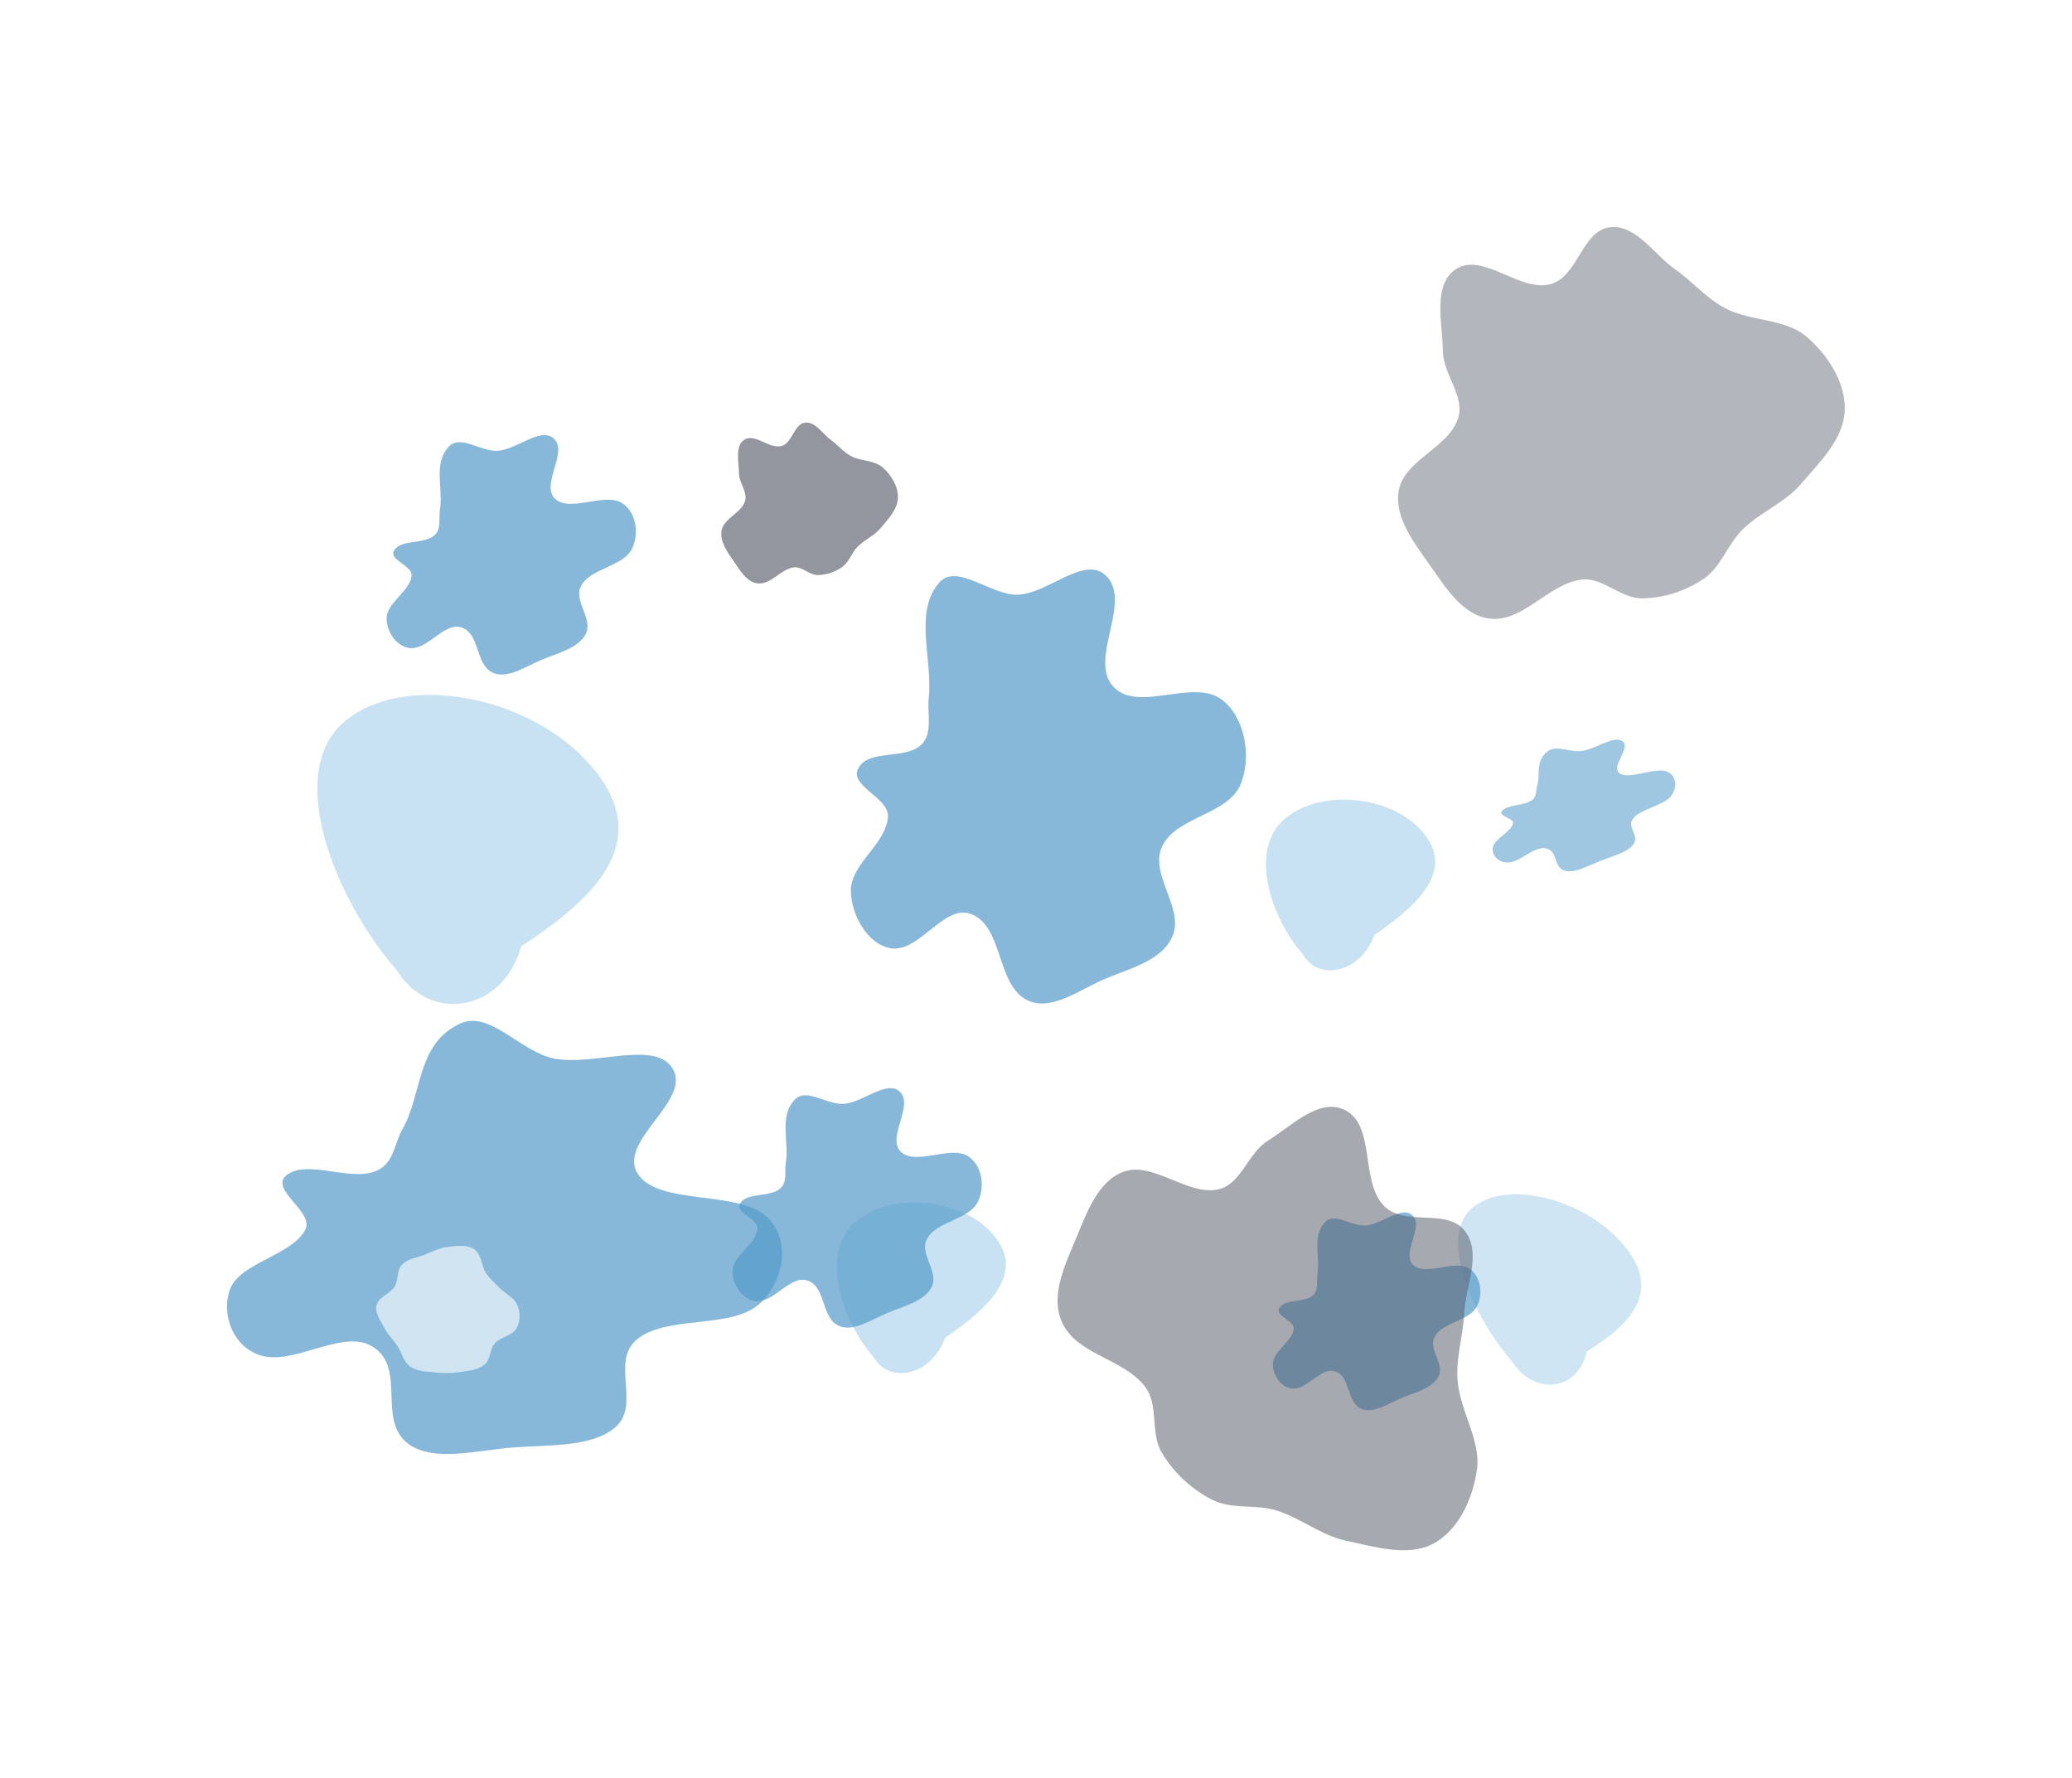 <svg width="2793" height="2396" viewBox="0 0 2793 2396" fill="none" xmlns="http://www.w3.org/2000/svg">
<g opacity="0.7">
<g opacity="0.7" filter="url(#filter0_f_59_292)">
<path d="M702.647 1275.24C678.54 1363.29 579.813 1380.7 534.412 1307.28C450.814 1211.07 384.583 1043.33 462.375 974.246C540.167 905.162 712.503 935.208 796.101 1031.41C879.7 1127.62 813.159 1203.9 702.647 1275.24Z" fill="#92C4E7"/>
</g>
<g opacity="0.62" filter="url(#filter1_f_59_292)">
<path d="M2138.82 1821.71C2127.36 1874.76 2068.42 1881.9 2038.48 1835.33C1984.71 1773.44 1938.92 1668.38 1983.42 1628.86C2027.93 1589.34 2132.91 1613.88 2186.68 1675.76C2240.45 1737.64 2202.98 1781.97 2138.82 1821.71Z" fill="#92C4E7"/>
</g>
<g opacity="0.7" filter="url(#filter2_f_59_292)">
<path d="M1852.68 1260.09C1834.92 1310.05 1778.17 1324.39 1755.87 1285.86C1712.99 1236.51 1683.28 1146.68 1730.58 1104.69C1777.87 1062.69 1874.1 1071.14 1916.98 1120.49C1959.86 1169.83 1918.61 1215.28 1852.68 1260.09Z" fill="#92C4E7"/>
</g>
<g opacity="0.7" filter="url(#filter3_f_59_292)">
<path d="M1274.08 1802.99C1256.32 1852.95 1199.57 1867.3 1177.27 1828.76C1134.39 1779.41 1104.68 1689.59 1151.97 1647.59C1199.27 1605.59 1295.5 1614.04 1338.38 1663.39C1381.26 1712.74 1340.01 1758.19 1274.08 1802.99Z" fill="#92C4E7"/>
</g>
<g opacity="0.7" filter="url(#filter4_f_59_292)">
<path fill-rule="evenodd" clip-rule="evenodd" d="M619.863 1379.73C660.245 1360.88 700.85 1417.32 746.793 1426.67C798.34 1437.16 879.525 1402.69 905.014 1437.76C936.858 1481.57 830.959 1537.19 859.795 1582.15C888.002 1626.13 998.92 1602.6 1036.36 1642.55C1066.06 1674.24 1056.63 1727.26 1023.88 1757.23C986.03 1791.87 897.426 1772.03 858.066 1805.72C822.521 1836.15 864.556 1893.33 829.196 1923.88C797.533 1951.23 737.987 1947.12 689.858 1951.04C643.405 1954.81 584.543 1970.8 551.002 1946.5C506.669 1914.39 549.621 1843.12 501.273 1814.42C460.462 1790.19 392.737 1843.87 346.893 1825.33C310.353 1810.55 298.782 1767 310.255 1737.17C323.965 1701.53 394.459 1691.76 411.655 1656.97C423.371 1633.26 363.15 1603.1 385.8 1584.33C413.005 1561.78 470.547 1592.7 506.418 1578.43C531.235 1568.57 531.382 1541.37 542.41 1522.06C569.535 1474.54 561.214 1407.1 619.863 1379.73Z" fill="#0C71B2"/>
</g>
<g opacity="0.64" filter="url(#filter5_f_59_292)">
<path fill-rule="evenodd" clip-rule="evenodd" d="M1085.14 569.627C1099.03 567.881 1108.5 584.519 1119.84 592.771C1129.31 599.662 1136.66 609.112 1146.99 614.624C1160.6 621.891 1178.58 619.996 1190.12 630.28C1201.54 640.471 1210.99 655.816 1210.39 671.161C1209.77 686.988 1196.98 699.759 1186.91 711.936C1178.43 722.182 1165.48 727.27 1156.13 736.725C1147.99 744.97 1144.69 757.479 1135.25 764.197C1125.74 770.974 1113.95 774.974 1102.29 775.064C1090.86 775.152 1081.23 763.127 1069.91 764.7C1052.24 767.158 1039.13 788.213 1021.39 786.312C1006.54 784.721 997.193 768.39 988.737 756.005C980.396 743.788 969.894 729.534 972.696 714.987C975.927 698.21 999.289 691.631 1004.28 675.296C1008.01 663.114 996.284 651.026 996.143 638.283C995.97 622.752 990.371 601.064 1003.36 592.659C1017.77 583.338 1037.14 605.74 1053.64 601.093C1068.01 597.044 1070.32 571.489 1085.14 569.627Z" fill="#0E1328"/>
</g>
<g opacity="0.61" filter="url(#filter6_f_59_292)">
<path fill-rule="evenodd" clip-rule="evenodd" d="M603.984 1680.48C615.852 1679.16 629.841 1677.21 639.354 1683.81C649.679 1690.97 648.461 1705.75 655.093 1715.9C659.934 1723.32 666.856 1729.16 673.164 1735.59C681.09 1743.68 693.221 1748.94 697.413 1759.08C701.541 1769.07 701.533 1781.41 695.979 1790.81C690.245 1800.52 674.703 1801.81 667.105 1810.39C659.798 1818.64 661.668 1832.05 653.104 1839.23C644.682 1846.29 632.124 1847.35 620.852 1849.16C609.633 1850.96 598.289 1851.06 586.973 1849.85C575.273 1848.61 562.378 1848.45 553.032 1841.92C543.626 1835.35 541.821 1823.19 535.642 1813.98C529.956 1805.5 522.338 1798.33 517.76 1789.31C512.827 1779.6 504.969 1769.26 507.648 1758.84C510.428 1748.02 525.855 1743.92 531.909 1734.28C537.57 1725.26 534.289 1712.62 541.648 1704.69C548.927 1696.84 561.42 1695.32 571.794 1691.29C582.404 1687.17 592.534 1681.74 603.984 1680.48Z" fill="white"/>
</g>
<g opacity="0.7" filter="url(#filter7_f_59_292)">
<path fill-rule="evenodd" clip-rule="evenodd" d="M1265.92 785.392C1289.71 757.937 1336.08 803.056 1372.31 801.525C1412.96 799.807 1461.81 747.911 1490.8 775.887C1527.03 810.839 1466.49 888.806 1500.87 925.555C1534.5 961.502 1608.25 913.336 1647.41 943.276C1678.46 967.025 1687.38 1020.34 1672.47 1056.77C1655.22 1098.88 1584.81 1100.09 1566.18 1141.63C1549.36 1179.14 1596.99 1224.65 1580.34 1262.24C1565.44 1295.9 1520.86 1305.6 1486.98 1320.43C1454.29 1334.74 1416.19 1363.68 1384.54 1347.95C1342.7 1327.15 1352.75 1248.54 1309.01 1231.96C1272.08 1217.96 1238.76 1285.29 1199.86 1277.94C1168.86 1272.07 1147.46 1232.71 1146.94 1201.3C1146.3 1163.77 1194.72 1138.16 1196.88 1100.65C1198.35 1075.09 1145.53 1059.82 1156.43 1036.52C1169.52 1008.52 1220.62 1025.13 1242.49 1003.13C1257.62 987.91 1249.63 961.643 1251.91 940.477C1257.51 888.415 1231.37 825.265 1265.92 785.392Z" fill="#0C71B2"/>
</g>
<g opacity="0.7" filter="url(#filter8_f_59_292)">
<path fill-rule="evenodd" clip-rule="evenodd" d="M1786.55 1646.8C1799.47 1633.83 1822.47 1653.23 1841.26 1651.72C1862.34 1650.02 1888.76 1625.41 1903.15 1637.43C1921.13 1652.45 1888.08 1689.14 1905.06 1705.02C1921.68 1720.55 1960.91 1697.06 1980.51 1709.75C1996.06 1719.81 1999.5 1743.76 1990.98 1760.6C1981.13 1780.07 1944.66 1782.2 1934.1 1801.45C1924.57 1818.82 1948.22 1838.37 1938.77 1855.77C1930.31 1871.36 1907.03 1876.76 1889.17 1884.24C1871.93 1891.46 1851.58 1905.43 1835.54 1899.02C1814.35 1890.54 1821.28 1854.69 1799.01 1848.17C1780.21 1842.65 1761.48 1873.91 1741.51 1871.46C1725.59 1869.5 1715.39 1852.15 1715.8 1837.93C1716.31 1820.94 1741.93 1808.24 1743.87 1791.2C1745.2 1779.58 1718.19 1773.86 1724.35 1763.05C1731.74 1750.07 1757.82 1756.44 1769.63 1745.99C1777.79 1738.75 1774.24 1727.03 1775.88 1717.39C1779.93 1693.67 1767.79 1665.65 1786.55 1646.8Z" fill="#0C71B2"/>
</g>
<g opacity="0.7" filter="url(#filter9_f_59_292)">
<path fill-rule="evenodd" clip-rule="evenodd" d="M1071.87 1481.63C1087.36 1465.96 1115.07 1489.53 1137.65 1487.77C1162.98 1485.78 1194.67 1456.05 1212.01 1470.66C1233.67 1488.92 1194.06 1533.27 1214.52 1552.56C1234.55 1571.43 1281.63 1543.1 1305.24 1558.54C1323.97 1570.78 1328.18 1599.81 1317.99 1620.19C1306.21 1643.75 1262.37 1646.21 1249.75 1669.49C1238.34 1690.51 1266.83 1714.27 1255.54 1735.33C1245.42 1754.18 1217.45 1760.65 1196 1769.66C1175.3 1778.35 1150.88 1795.21 1131.58 1787.38C1106.07 1777.04 1114.3 1733.63 1087.5 1725.65C1064.87 1718.91 1042.46 1756.72 1018.44 1753.68C999.303 1751.25 986.98 1730.2 987.438 1712.97C987.985 1692.38 1018.74 1677.09 1021.03 1656.44C1022.58 1642.38 990.103 1635.35 997.469 1622.28C1006.32 1606.57 1037.69 1614.38 1051.84 1601.75C1061.64 1593.01 1057.32 1578.79 1059.27 1567.12C1064.06 1538.4 1049.38 1504.4 1071.87 1481.63Z" fill="#0C71B2"/>
</g>
<g opacity="0.7" filter="url(#filter10_f_59_292)">
<path fill-rule="evenodd" clip-rule="evenodd" d="M605.618 601.407C621.105 585.729 648.82 609.308 671.399 607.541C696.732 605.557 728.417 575.823 745.757 590.437C767.42 608.695 727.805 653.04 748.274 672.331C768.295 691.202 815.381 662.877 838.989 678.309C857.716 690.551 861.93 719.586 851.738 739.963C839.956 763.519 796.121 765.984 783.495 789.262C772.092 810.283 800.584 834.044 789.285 855.102C779.169 873.958 751.194 880.427 729.749 889.433C709.051 898.125 684.628 914.985 665.329 907.157C639.822 896.811 648.044 853.406 621.245 845.422C598.623 838.683 576.207 876.495 552.193 873.452C533.052 871.027 520.729 849.969 521.187 832.742C521.734 812.157 552.494 796.86 554.777 776.216C556.333 762.15 523.852 755.122 531.218 742.049C540.064 726.347 571.437 734.155 585.592 721.521C595.385 712.78 591.072 698.567 593.019 686.891C597.807 658.171 583.127 624.177 605.618 601.407Z" fill="#0C71B2"/>
</g>
<g opacity="0.56" filter="url(#filter11_f_59_292)">
<path fill-rule="evenodd" clip-rule="evenodd" d="M2085.97 1012.8C2097.91 1003.42 2116.23 1014.44 2132.4 1012.13C2150.53 1009.53 2174.83 991.606 2186.3 998.426C2200.63 1006.95 2169.83 1033.22 2183.25 1042.37C2196.37 1051.32 2231.54 1033.22 2247.42 1040.11C2260.02 1045.56 2261.3 1060.94 2252.84 1072.53C2243.07 1085.92 2211.74 1089.9 2201.39 1103.2C2192.03 1115.2 2210.89 1126.28 2201.61 1138.3C2193.3 1149.06 2173.02 1154.23 2157.24 1160.38C2142 1166.31 2123.63 1176.86 2110.37 1173.81C2092.84 1169.78 2101.25 1145.92 2082.66 1143.24C2066.97 1140.97 2048.79 1162.69 2031.89 1162.5C2018.41 1162.35 2010.89 1151.76 2012.24 1142.45C2013.84 1131.34 2036.63 1121.24 2039.47 1109.99C2041.41 1102.32 2018.72 1100.5 2024.73 1093.02C2031.96 1084.03 2053.81 1086.34 2064.62 1078.68C2072.11 1073.38 2069.88 1065.99 2071.95 1059.59C2077.06 1043.83 2068.63 1026.42 2085.97 1012.8Z" fill="#0C71B2"/>
</g>
<g opacity="0.52" filter="url(#filter12_f_59_292)">
<path fill-rule="evenodd" clip-rule="evenodd" d="M1975.04 1659.67C1997.7 1690 1975.61 1733.06 1973.73 1769.98C1972.17 1800.81 1962.31 1829.88 1964.81 1860.97C1968.12 1901.97 1996.67 1941.68 1990.78 1981.59C1984.94 2021.14 1965.53 2062.53 1932.41 2080.38C1898.23 2098.8 1853.88 2084.92 1814.48 2076.62C1781.33 2069.64 1752.92 2045.72 1720.25 2035.71C1691.75 2026.99 1660.92 2034.98 1633.88 2021.33C1606.61 2007.56 1582.08 1984.99 1565.96 1957.8C1550.17 1931.17 1562.32 1893.51 1543.54 1868.99C1514.22 1830.71 1451.99 1826.47 1431.76 1782.56C1414.81 1745.78 1436.42 1703.4 1450.94 1668.05C1465.27 1633.18 1480.93 1590.7 1515.39 1578.99C1555.12 1565.49 1600.89 1611.91 1642.1 1603.09C1672.84 1596.51 1682.27 1553.89 1708.91 1537.56C1741.37 1517.65 1779.38 1477.31 1814.83 1497.17C1854.14 1519.2 1833.43 1592.66 1865.76 1625.44C1893.92 1654.01 1950.88 1627.33 1975.04 1659.67Z" fill="#0E1328"/>
</g>
<g opacity="0.44" filter="url(#filter13_f_59_292)">
<path fill-rule="evenodd" clip-rule="evenodd" d="M2169.96 306.31C2205.09 302.059 2229.03 342.566 2257.71 362.656C2281.66 379.431 2300.24 402.438 2326.35 415.856C2360.77 433.549 2406.23 428.936 2435.39 453.973C2464.28 478.783 2488.16 516.141 2486.64 553.499C2485.07 592.03 2452.75 623.122 2427.27 652.768C2405.84 677.712 2373.1 690.101 2349.47 713.117C2328.87 733.191 2320.54 763.644 2296.68 780C2272.61 796.499 2242.82 806.238 2213.33 806.456C2184.45 806.671 2160.08 777.395 2131.47 781.225C2086.79 787.208 2053.66 838.468 2008.81 833.841C1971.24 829.967 1947.62 790.208 1926.24 760.057C1905.15 730.315 1878.6 695.612 1885.68 660.196C1893.85 619.352 1952.92 603.334 1965.54 563.567C1974.96 533.909 1945.32 504.48 1944.96 473.456C1944.53 435.646 1930.37 382.844 1963.22 362.382C1999.65 339.69 2048.61 394.228 2090.32 382.914C2126.67 373.056 2132.51 310.843 2169.96 306.31Z" fill="#0E1328"/>
</g>
</g>
<defs>
<filter id="filter0_f_59_292" x="121.774" y="630.605" width="1017.95" height="1028.62" filterUnits="userSpaceOnUse" color-interpolation-filters="sRGB">
<feFlood flood-opacity="0" result="BackgroundImageFix"/>
<feBlend mode="normal" in="SourceGraphic" in2="BackgroundImageFix" result="shape"/>
<feGaussianBlur stdDeviation="153" result="effect1_foregroundBlur_59_292"/>
</filter>
<filter id="filter1_f_59_292" x="1659.47" y="1303.7" width="858.963" height="868.578" filterUnits="userSpaceOnUse" color-interpolation-filters="sRGB">
<feFlood flood-opacity="0" result="BackgroundImageFix"/>
<feBlend mode="normal" in="SourceGraphic" in2="BackgroundImageFix" result="shape"/>
<feGaussianBlur stdDeviation="153" result="effect1_foregroundBlur_59_292"/>
</filter>
<filter id="filter2_f_59_292" x="1400.46" y="771.732" width="840.062" height="842.107" filterUnits="userSpaceOnUse" color-interpolation-filters="sRGB">
<feFlood flood-opacity="0" result="BackgroundImageFix"/>
<feBlend mode="normal" in="SourceGraphic" in2="BackgroundImageFix" result="shape"/>
<feGaussianBlur stdDeviation="153" result="effect1_foregroundBlur_59_292"/>
</filter>
<filter id="filter3_f_59_292" x="821.86" y="1314.63" width="840.062" height="842.107" filterUnits="userSpaceOnUse" color-interpolation-filters="sRGB">
<feFlood flood-opacity="0" result="BackgroundImageFix"/>
<feBlend mode="normal" in="SourceGraphic" in2="BackgroundImageFix" result="shape"/>
<feGaussianBlur stdDeviation="153" result="effect1_foregroundBlur_59_292"/>
</filter>
<filter id="filter4_f_59_292" x="0" y="1069.9" width="1360.25" height="1195.79" filterUnits="userSpaceOnUse" color-interpolation-filters="sRGB">
<feFlood flood-opacity="0" result="BackgroundImageFix"/>
<feBlend mode="normal" in="SourceGraphic" in2="BackgroundImageFix" result="shape"/>
<feGaussianBlur stdDeviation="153" result="effect1_foregroundBlur_59_292"/>
</filter>
<filter id="filter5_f_59_292" x="666.233" y="263.5" width="850.181" height="828.933" filterUnits="userSpaceOnUse" color-interpolation-filters="sRGB">
<feFlood flood-opacity="0" result="BackgroundImageFix"/>
<feBlend mode="normal" in="SourceGraphic" in2="BackgroundImageFix" result="shape"/>
<feGaussianBlur stdDeviation="153" result="effect1_foregroundBlur_59_292"/>
</filter>
<filter id="filter6_f_59_292" x="201.105" y="1373.15" width="805.241" height="783.502" filterUnits="userSpaceOnUse" color-interpolation-filters="sRGB">
<feFlood flood-opacity="0" result="BackgroundImageFix"/>
<feBlend mode="normal" in="SourceGraphic" in2="BackgroundImageFix" result="shape"/>
<feGaussianBlur stdDeviation="153" result="effect1_foregroundBlur_59_292"/>
</filter>
<filter id="filter7_f_59_292" x="840.93" y="461.625" width="1144.59" height="1196.88" filterUnits="userSpaceOnUse" color-interpolation-filters="sRGB">
<feFlood flood-opacity="0" result="BackgroundImageFix"/>
<feBlend mode="normal" in="SourceGraphic" in2="BackgroundImageFix" result="shape"/>
<feGaussianBlur stdDeviation="153" result="effect1_foregroundBlur_59_292"/>
</filter>
<filter id="filter8_f_59_292" x="1409.79" y="1328.14" width="891.734" height="878.523" filterUnits="userSpaceOnUse" color-interpolation-filters="sRGB">
<feFlood flood-opacity="0" result="BackgroundImageFix"/>
<feBlend mode="normal" in="SourceGraphic" in2="BackgroundImageFix" result="shape"/>
<feGaussianBlur stdDeviation="153" result="effect1_foregroundBlur_59_292"/>
</filter>
<filter id="filter9_f_59_292" x="681.425" y="1160.64" width="947.967" height="934.764" filterUnits="userSpaceOnUse" color-interpolation-filters="sRGB">
<feFlood flood-opacity="0" result="BackgroundImageFix"/>
<feBlend mode="normal" in="SourceGraphic" in2="BackgroundImageFix" result="shape"/>
<feGaussianBlur stdDeviation="153" result="effect1_foregroundBlur_59_292"/>
</filter>
<filter id="filter10_f_59_292" x="215.174" y="280.412" width="947.967" height="934.764" filterUnits="userSpaceOnUse" color-interpolation-filters="sRGB">
<feFlood flood-opacity="0" result="BackgroundImageFix"/>
<feBlend mode="normal" in="SourceGraphic" in2="BackgroundImageFix" result="shape"/>
<feGaussianBlur stdDeviation="153" result="effect1_foregroundBlur_59_292"/>
</filter>
<filter id="filter11_f_59_292" x="1706.08" y="690.888" width="858.142" height="789.465" filterUnits="userSpaceOnUse" color-interpolation-filters="sRGB">
<feFlood flood-opacity="0" result="BackgroundImageFix"/>
<feBlend mode="normal" in="SourceGraphic" in2="BackgroundImageFix" result="shape"/>
<feGaussianBlur stdDeviation="153" result="effect1_foregroundBlur_59_292"/>
</filter>
<filter id="filter12_f_59_292" x="1119.55" y="1185.81" width="1178.02" height="1209.67" filterUnits="userSpaceOnUse" color-interpolation-filters="sRGB">
<feFlood flood-opacity="0" result="BackgroundImageFix"/>
<feBlend mode="normal" in="SourceGraphic" in2="BackgroundImageFix" result="shape"/>
<feGaussianBlur stdDeviation="153" result="effect1_foregroundBlur_59_292"/>
</filter>
<filter id="filter13_f_59_292" x="1578.51" y="0" width="1214.19" height="1140.14" filterUnits="userSpaceOnUse" color-interpolation-filters="sRGB">
<feFlood flood-opacity="0" result="BackgroundImageFix"/>
<feBlend mode="normal" in="SourceGraphic" in2="BackgroundImageFix" result="shape"/>
<feGaussianBlur stdDeviation="153" result="effect1_foregroundBlur_59_292"/>
</filter>
</defs>
</svg>
